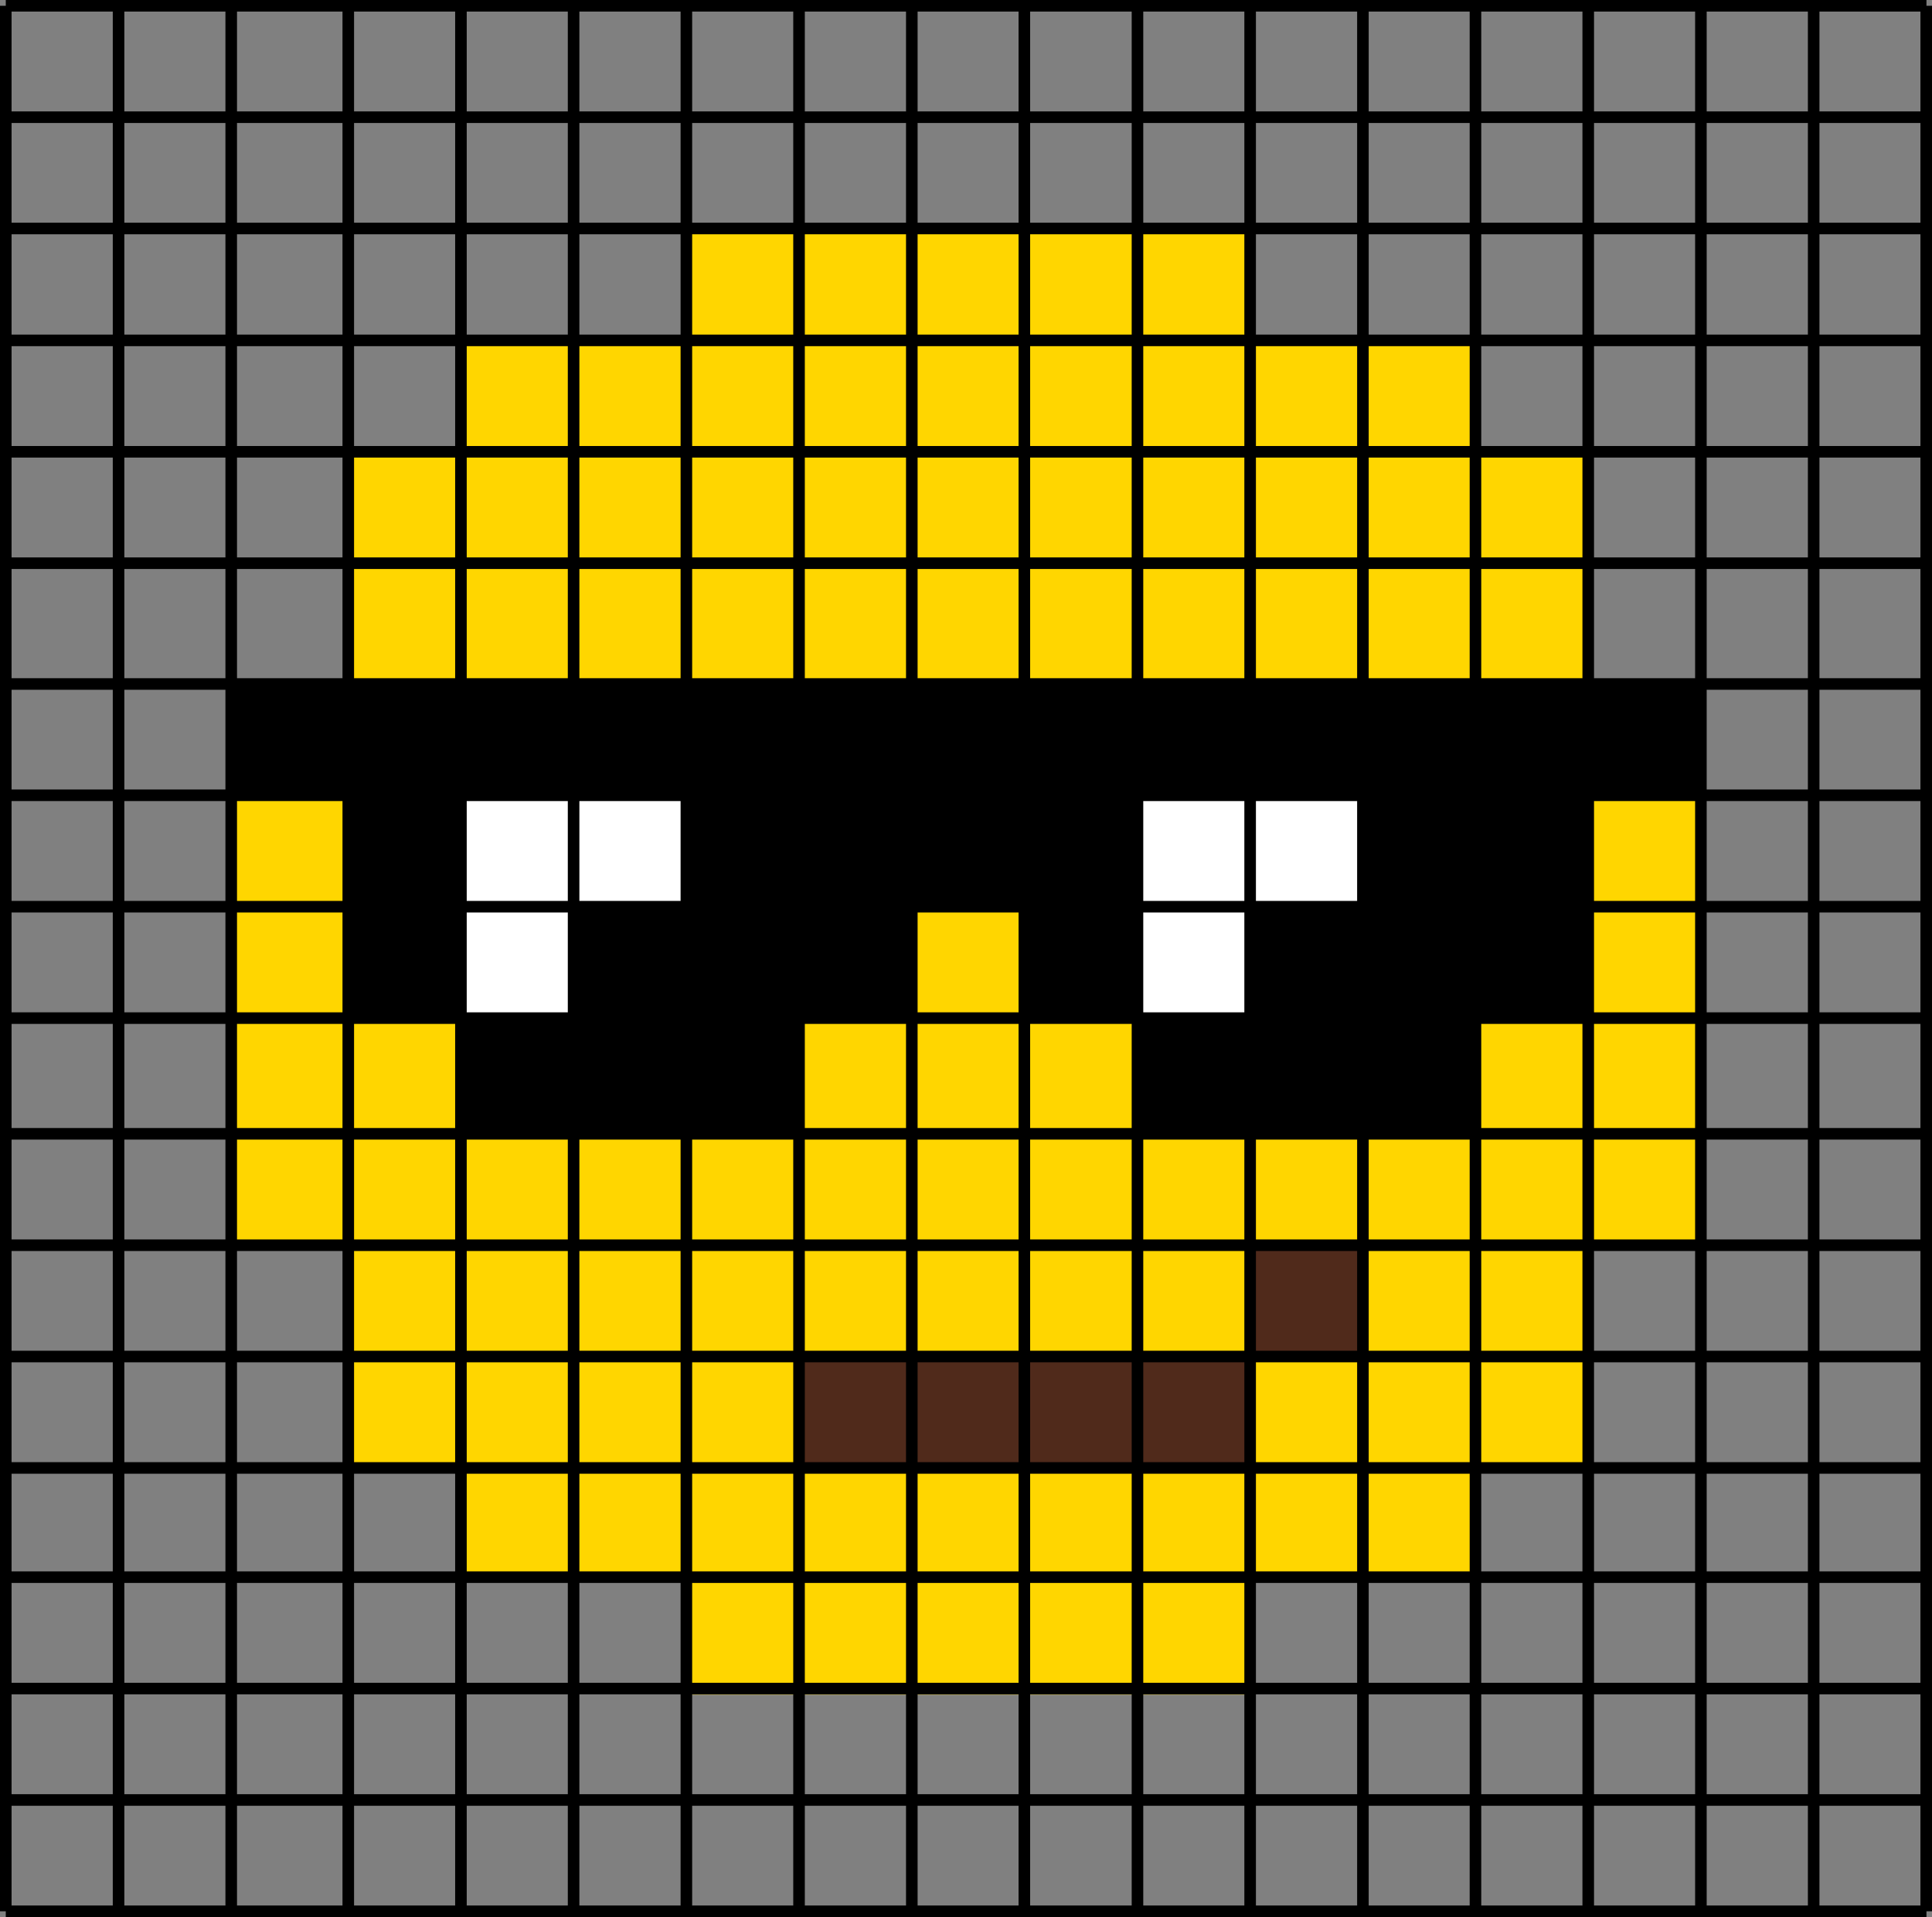 <svg xmlns="http://www.w3.org/2000/svg" viewBox="0 0 167.03 165.7"><rect x="0" y="0" width="167.03" height="165.7" fill="#808080" stroke="none"/><defs><style>.cls-1{fill:#ffd600;}.cls-2{fill:#502a1b;}.cls-3{fill:#fff;}.cls-4{fill:none;stroke:#000;stroke-miterlimit:10;}</style></defs><title>Asset 4</title><g id="Layer_2" data-name="Layer 2"><g id="Emojis"><polygon class="cls-1" points="137.29 68.51 137.29 88 127.55 88 127.55 97.75 98.32 97.75 98.32 88 88.57 88 88.57 78.25 78.83 78.25 78.83 88 69.09 88 69.09 97.75 39.85 97.75 39.85 88 30.11 88 30.11 68.51 20.37 68.51 20.37 107.48 30.11 107.48 30.11 126.97 39.85 126.97 39.85 136.72 59.34 136.72 59.34 146.47 108.06 146.47 108.06 136.72 127.55 136.72 127.55 126.97 137.29 126.97 137.29 107.48 147.04 107.48 147.04 68.51 137.29 68.51"/><polygon class="cls-1" points="137.29 58.77 137.29 39.28 127.55 39.28 127.55 29.53 108.06 29.53 108.06 19.79 59.34 19.79 59.34 29.53 39.85 29.53 39.85 39.28 30.11 39.28 30.11 58.77 137.29 58.77"/><rect class="cls-2" x="108.06" y="107.48" width="9.75" height="9.75"/><rect class="cls-2" x="69.09" y="117.23" width="38.97" height="9.74"/><polygon points="20.37 58.77 20.37 68.51 30.11 68.51 30.11 88 39.85 88 39.85 68.51 59.34 68.51 59.34 78.25 49.6 78.25 49.6 88 39.85 88 39.85 97.75 69.09 97.75 69.09 88 78.83 88 78.83 78.25 88.57 78.25 88.57 88 98.32 88 98.32 68.51 117.81 68.51 117.81 78.25 108.06 78.25 108.06 88 98.32 88 98.32 97.75 127.55 97.75 127.55 88 137.29 88 137.29 68.51 147.04 68.51 147.04 58.77 20.37 58.77"/><polygon class="cls-3" points="98.32 68.51 98.32 88 108.06 88 108.06 78.25 117.81 78.25 117.81 68.51 98.32 68.51"/><polygon class="cls-3" points="39.85 68.51 39.85 88 49.6 88 49.6 78.25 59.34 78.25 59.34 68.51 39.85 68.51"/><line class="cls-4" x1="0.68" y1="29.42" x2="166.72" y2="29.42"/><line class="cls-4" x1="0.68" y1="39.05" x2="166.72" y2="39.05"/><line class="cls-4" x1="0.68" y1="48.68" x2="166.72" y2="48.68"/><line class="cls-4" x1="0.68" y1="59.12" x2="166.72" y2="59.12"/><line class="cls-4" x1="0.68" y1="68.74" x2="166.72" y2="68.74"/><line class="cls-4" x1="0.68" y1="78.37" x2="166.72" y2="78.37"/><line class="cls-4" x1="0.68" y1="88" x2="166.72" y2="88"/><line class="cls-4" x1="0.5" y1="98" x2="166.55" y2="98"/><line class="cls-4" x1="0.5" y1="107.63" x2="166.55" y2="107.63"/><line class="cls-4" x1="0.5" y1="117.25" x2="166.55" y2="117.25"/><line class="cls-4" x1="0.5" y1="126.88" x2="166.55" y2="126.88"/><line class="cls-4" x1="0.5" y1="136.32" x2="166.55" y2="136.32"/><line class="cls-4" x1="0.5" y1="145.95" x2="166.55" y2="145.95"/><line class="cls-4" x1="0.5" y1="155.58" x2="166.55" y2="155.58"/><line class="cls-4" x1="0.5" y1="165.2" x2="166.55" y2="165.2"/><line class="cls-4" x1="30.11" y1="165.2" x2="30.11" y2="0.5"/><line class="cls-4" x1="39.85" y1="165.2" x2="39.85" y2="0.5"/><line class="cls-4" x1="49.59" y1="165.2" x2="49.59" y2="0.5"/><line class="cls-4" x1="59.34" y1="165.2" x2="59.34" y2="0.5"/><line class="cls-4" x1="69.08" y1="165.2" x2="69.08" y2="0.5"/><line class="cls-4" x1="78.83" y1="165.2" x2="78.83" y2="0.5"/><line class="cls-4" x1="88.56" y1="165.2" x2="88.56" y2="0.5"/><line class="cls-4" x1="98.34" y1="165.2" x2="98.34" y2="0.5"/><line class="cls-4" x1="108.08" y1="165.2" x2="108.08" y2="0.5"/><line class="cls-4" x1="117.83" y1="165.2" x2="117.83" y2="0.5"/><line class="cls-4" x1="127.56" y1="165.2" x2="127.56" y2="0.5"/><line class="cls-4" x1="137.31" y1="165.2" x2="137.31" y2="0.5"/><line class="cls-4" x1="147.05" y1="165.2" x2="147.05" y2="0.5"/><line class="cls-4" x1="156.8" y1="165.2" x2="156.8" y2="0.5"/><line class="cls-4" x1="166.53" y1="165.2" x2="166.53" y2="0.5"/><line class="cls-4" x1="0.5" y1="165.2" x2="0.5" y2="0.5"/><line class="cls-4" x1="10.25" y1="165.2" x2="10.25" y2="0.5"/><line class="cls-4" x1="19.99" y1="165.2" x2="19.99" y2="0.5"/><line class="cls-4" x1="0.5" y1="0.5" x2="166.55" y2="0.5"/><line class="cls-4" x1="0.5" y1="10.13" x2="166.55" y2="10.13"/><line class="cls-4" x1="0.5" y1="19.75" x2="166.55" y2="19.75"/></g></g></svg>